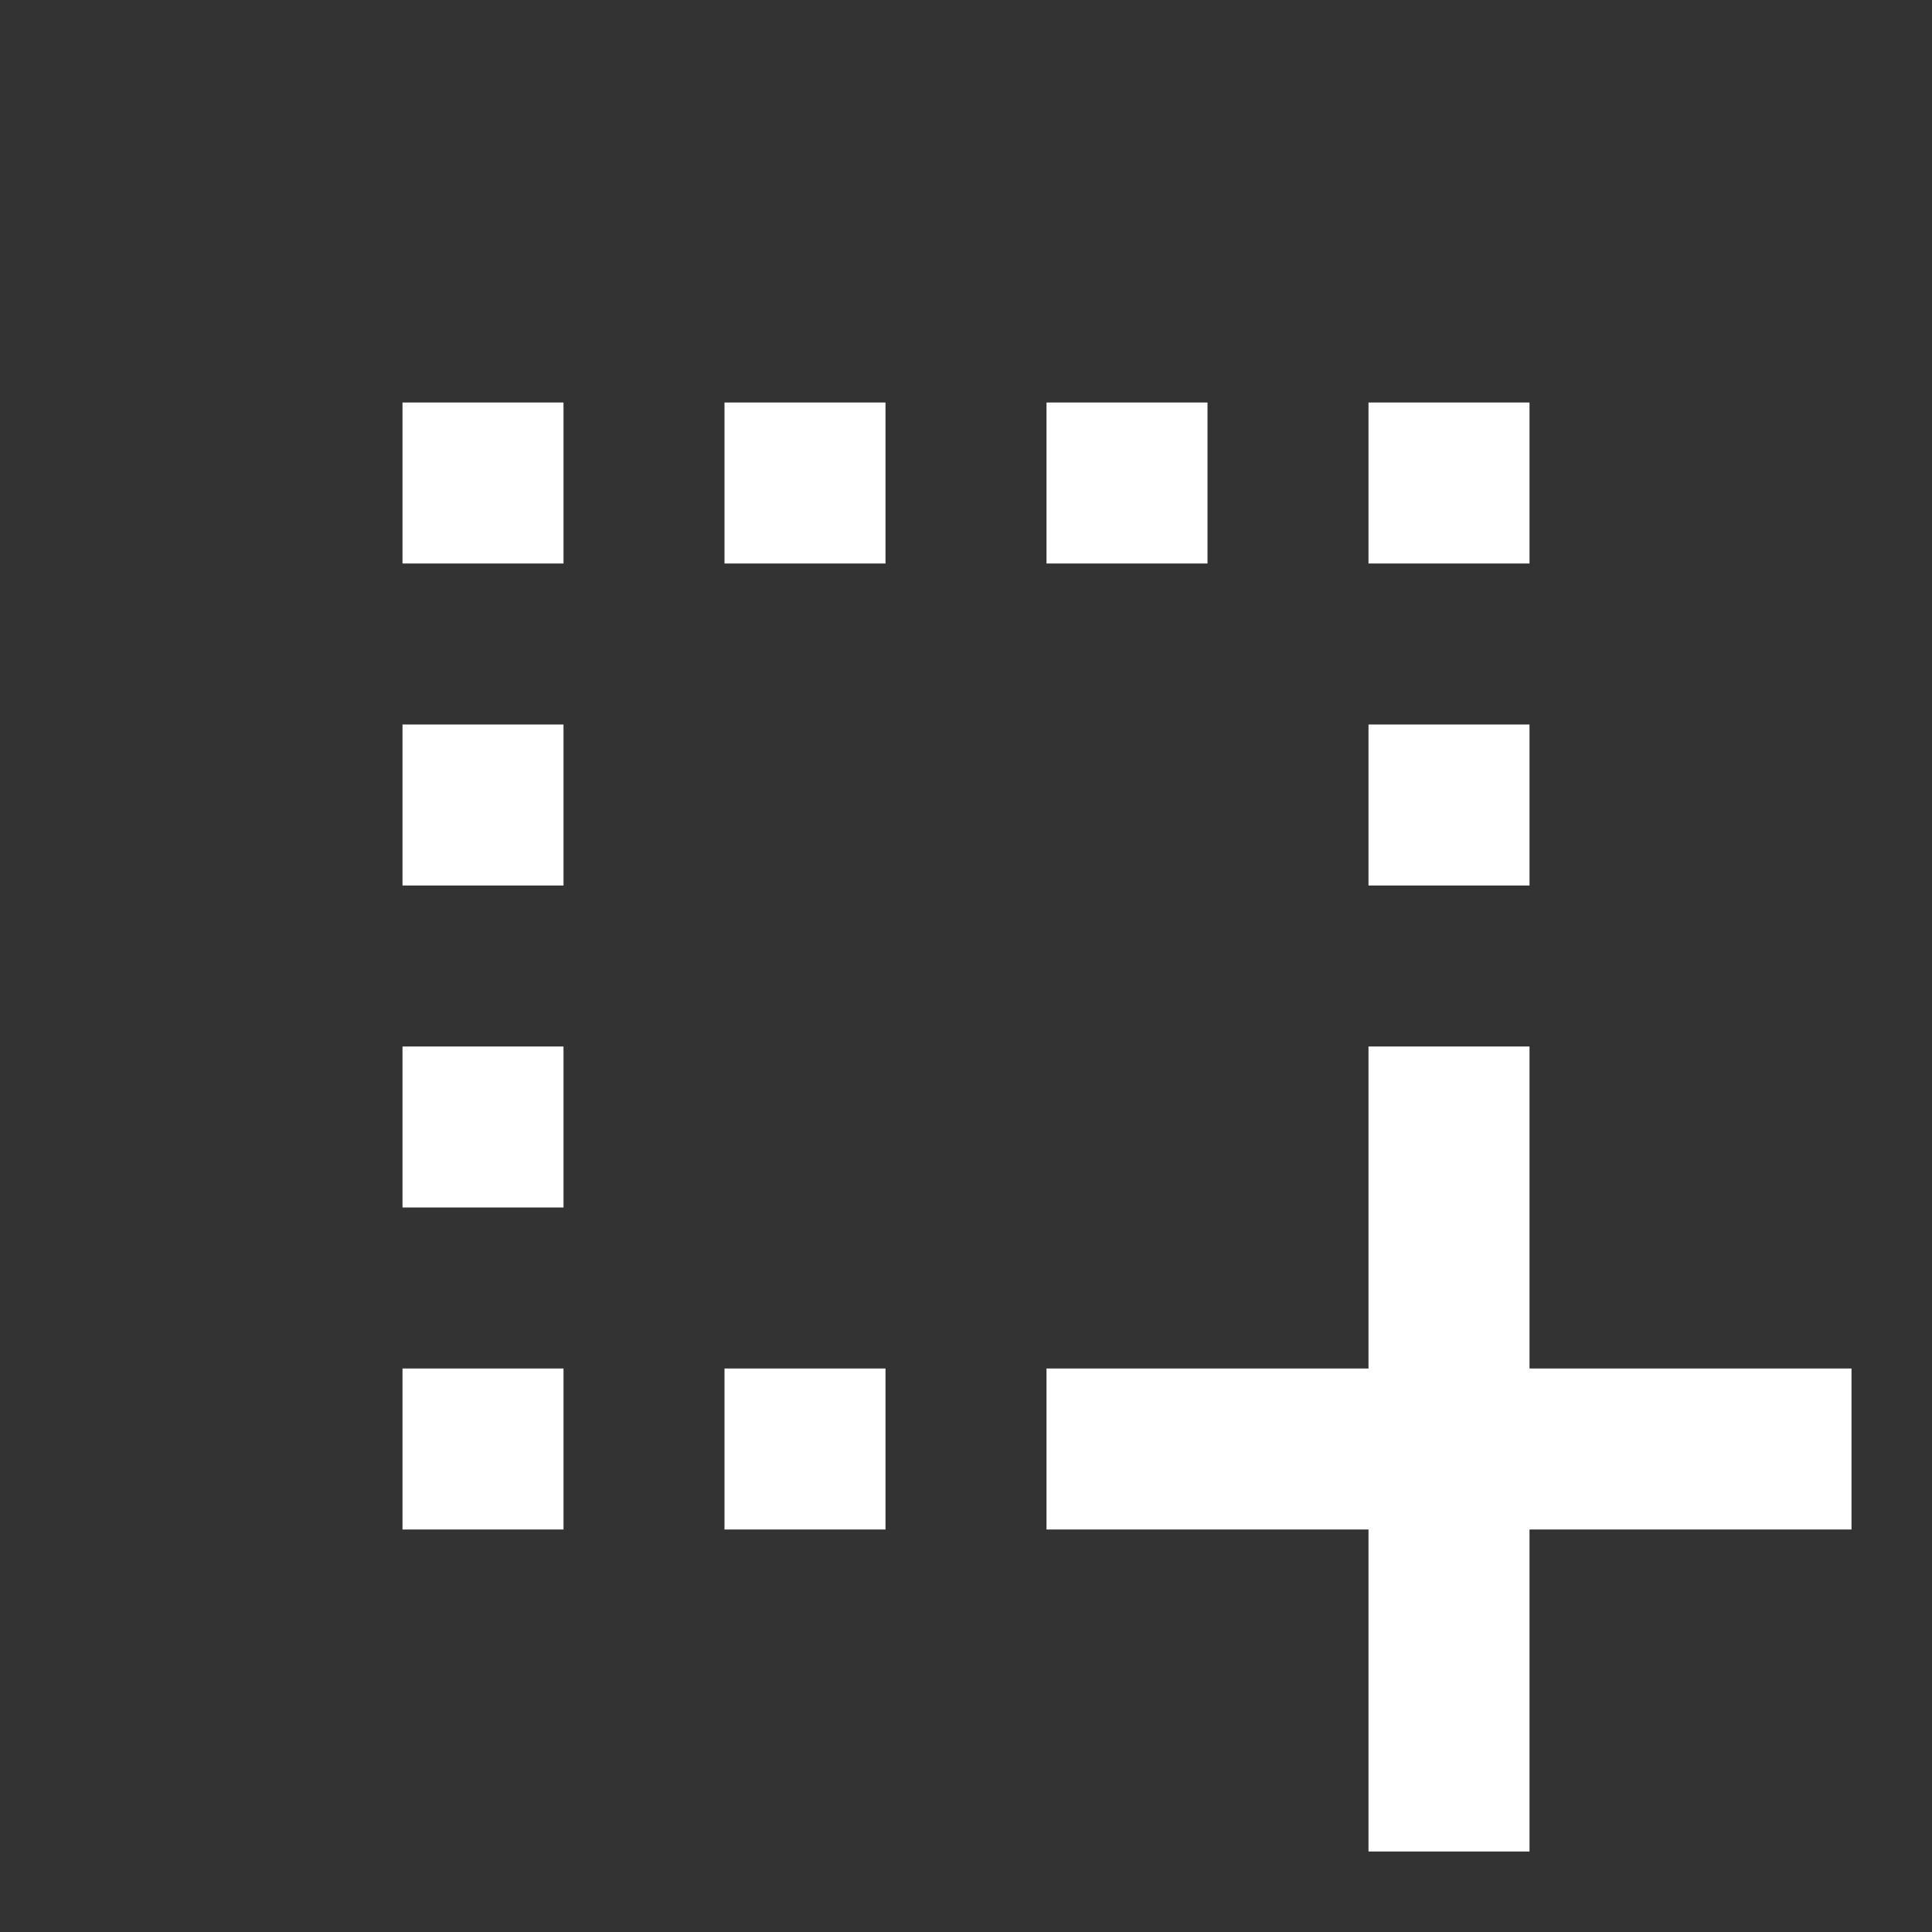 <svg xmlns="http://www.w3.org/2000/svg" fill="white" id="mdi-select-drag" viewBox="0 0 24 24"><rect x="0" y="0" width="24" height="24" fill="#333333" stroke="none"/><path d="M13,17H17V13H19V17H23V19H19V23H17V19H13V17M11,17V19H9V17H11M7,17V19H5V17H7M19,9V11H17V9H19M19,5V7H17V5H19M15,5V7H13V5H15M11,5V7H9V5H11M7,5V7H5V5H7M7,13V15H5V13H7M7,9V11H5V9H7Z" /></svg>
